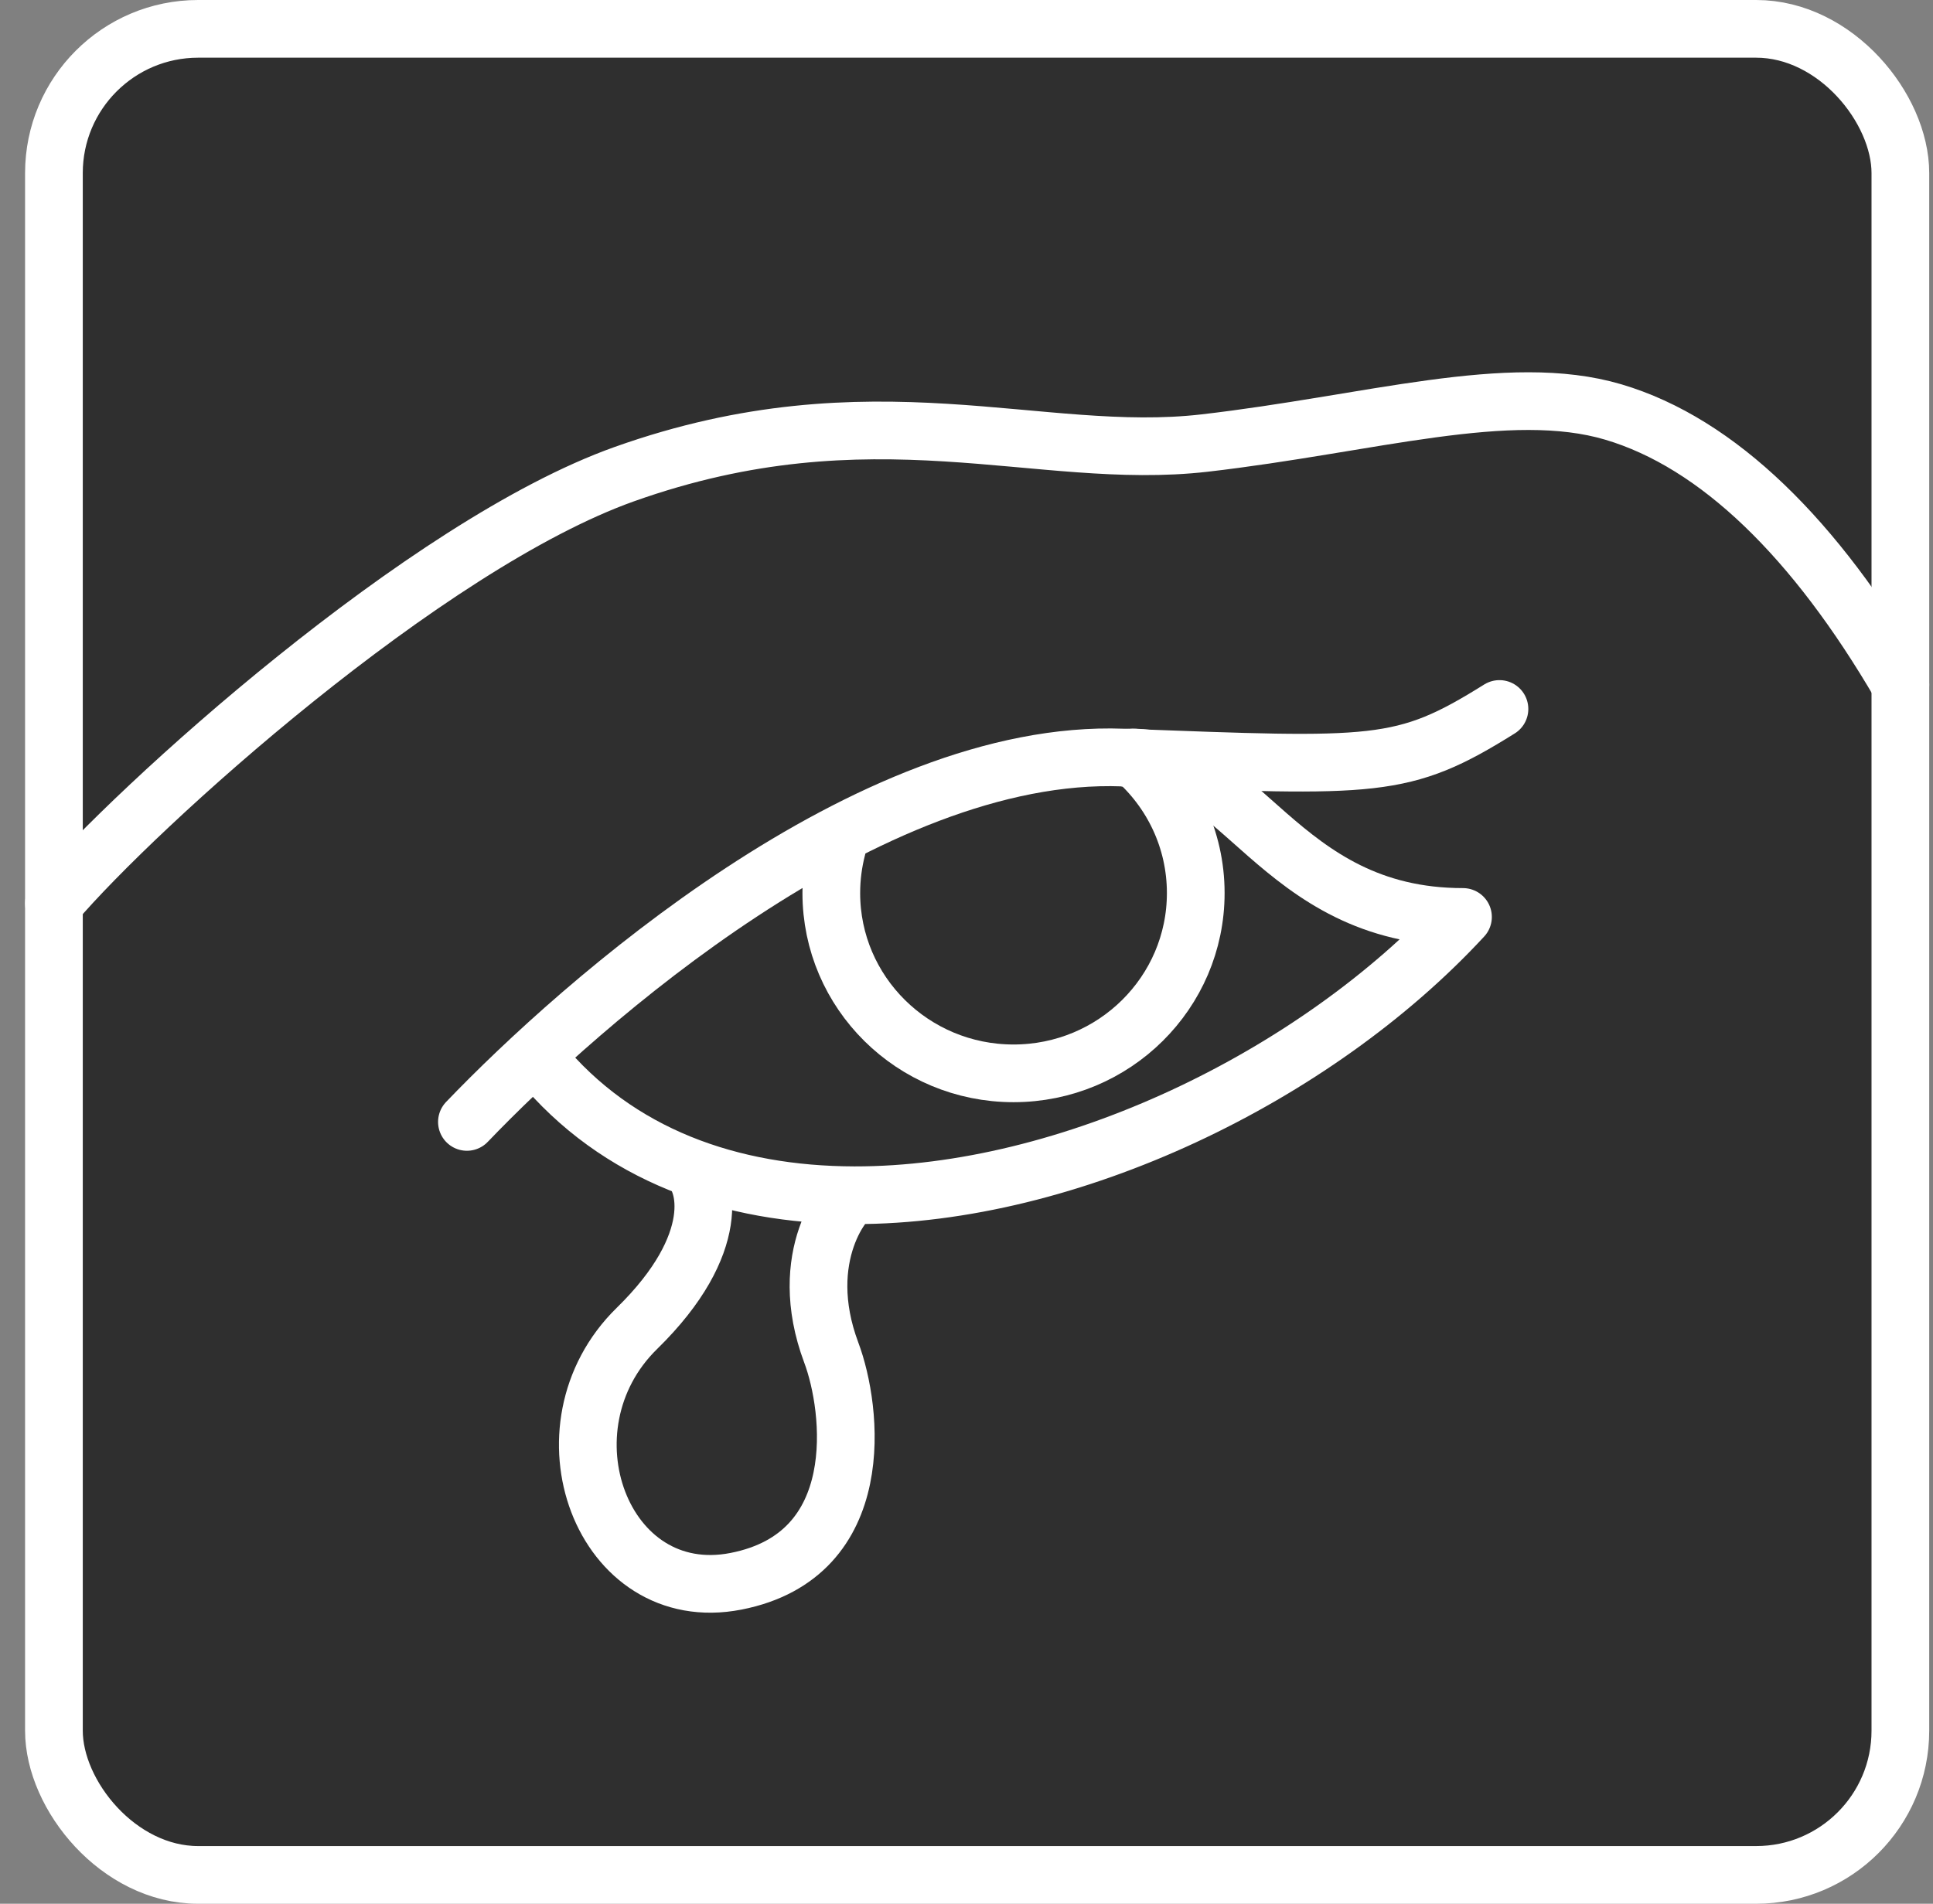<svg width="67" height="66" viewBox="0 0 67 66" fill="none" xmlns="http://www.w3.org/2000/svg">
<rect x="0" y="0" width="67" height="66" fill="#808080" stroke="none"/>
<rect x="1.869" y="1" width="64" height="64" rx="5" fill="#2F2F2F" stroke="white" stroke-width="2"/>
<path d="M1.869 31.316C4.748 27.939 14.755 18.887 21.644 16.436C30.254 13.372 36.003 16.022 41.753 15.36C47.502 14.697 52.302 13.212 55.918 14.283C59.553 15.36 62.922 18.684 65.869 23.737" stroke="white" stroke-width="2" stroke-linecap="round"/>
<path d="M16.184 38.895C20.102 34.805 30.1 25.936 38.92 26.263C47.715 26.589 48.605 26.684 51.973 24.579" stroke="white" stroke-width="2" stroke-linecap="round"/>
<path d="M29.013 29.399C28.884 29.898 28.814 30.422 28.814 30.961C28.814 34.413 31.642 37.211 35.13 37.211C38.618 37.211 41.446 34.413 41.446 30.961C41.446 29.089 40.614 27.409 39.296 26.264" stroke="white" stroke-width="2" stroke-linecap="round"/>
<path d="M39.005 26.271C42.998 26.022 44.237 31.789 50.709 31.789C45.576 37.344 37.045 41.45 29.614 41.437M18.709 36.78C21.4 40.048 25.324 41.429 29.614 41.437M23.886 40.458C24.492 40.93 25.09 43.106 22.077 46.053C18.566 49.488 20.864 55.729 25.511 54.82C30.158 53.911 29.542 48.835 28.814 46.895C27.551 43.527 29.357 41.431 29.614 41.437" stroke="white" stroke-width="2" stroke-linecap="round" stroke-linejoin="round"/>
</svg>
